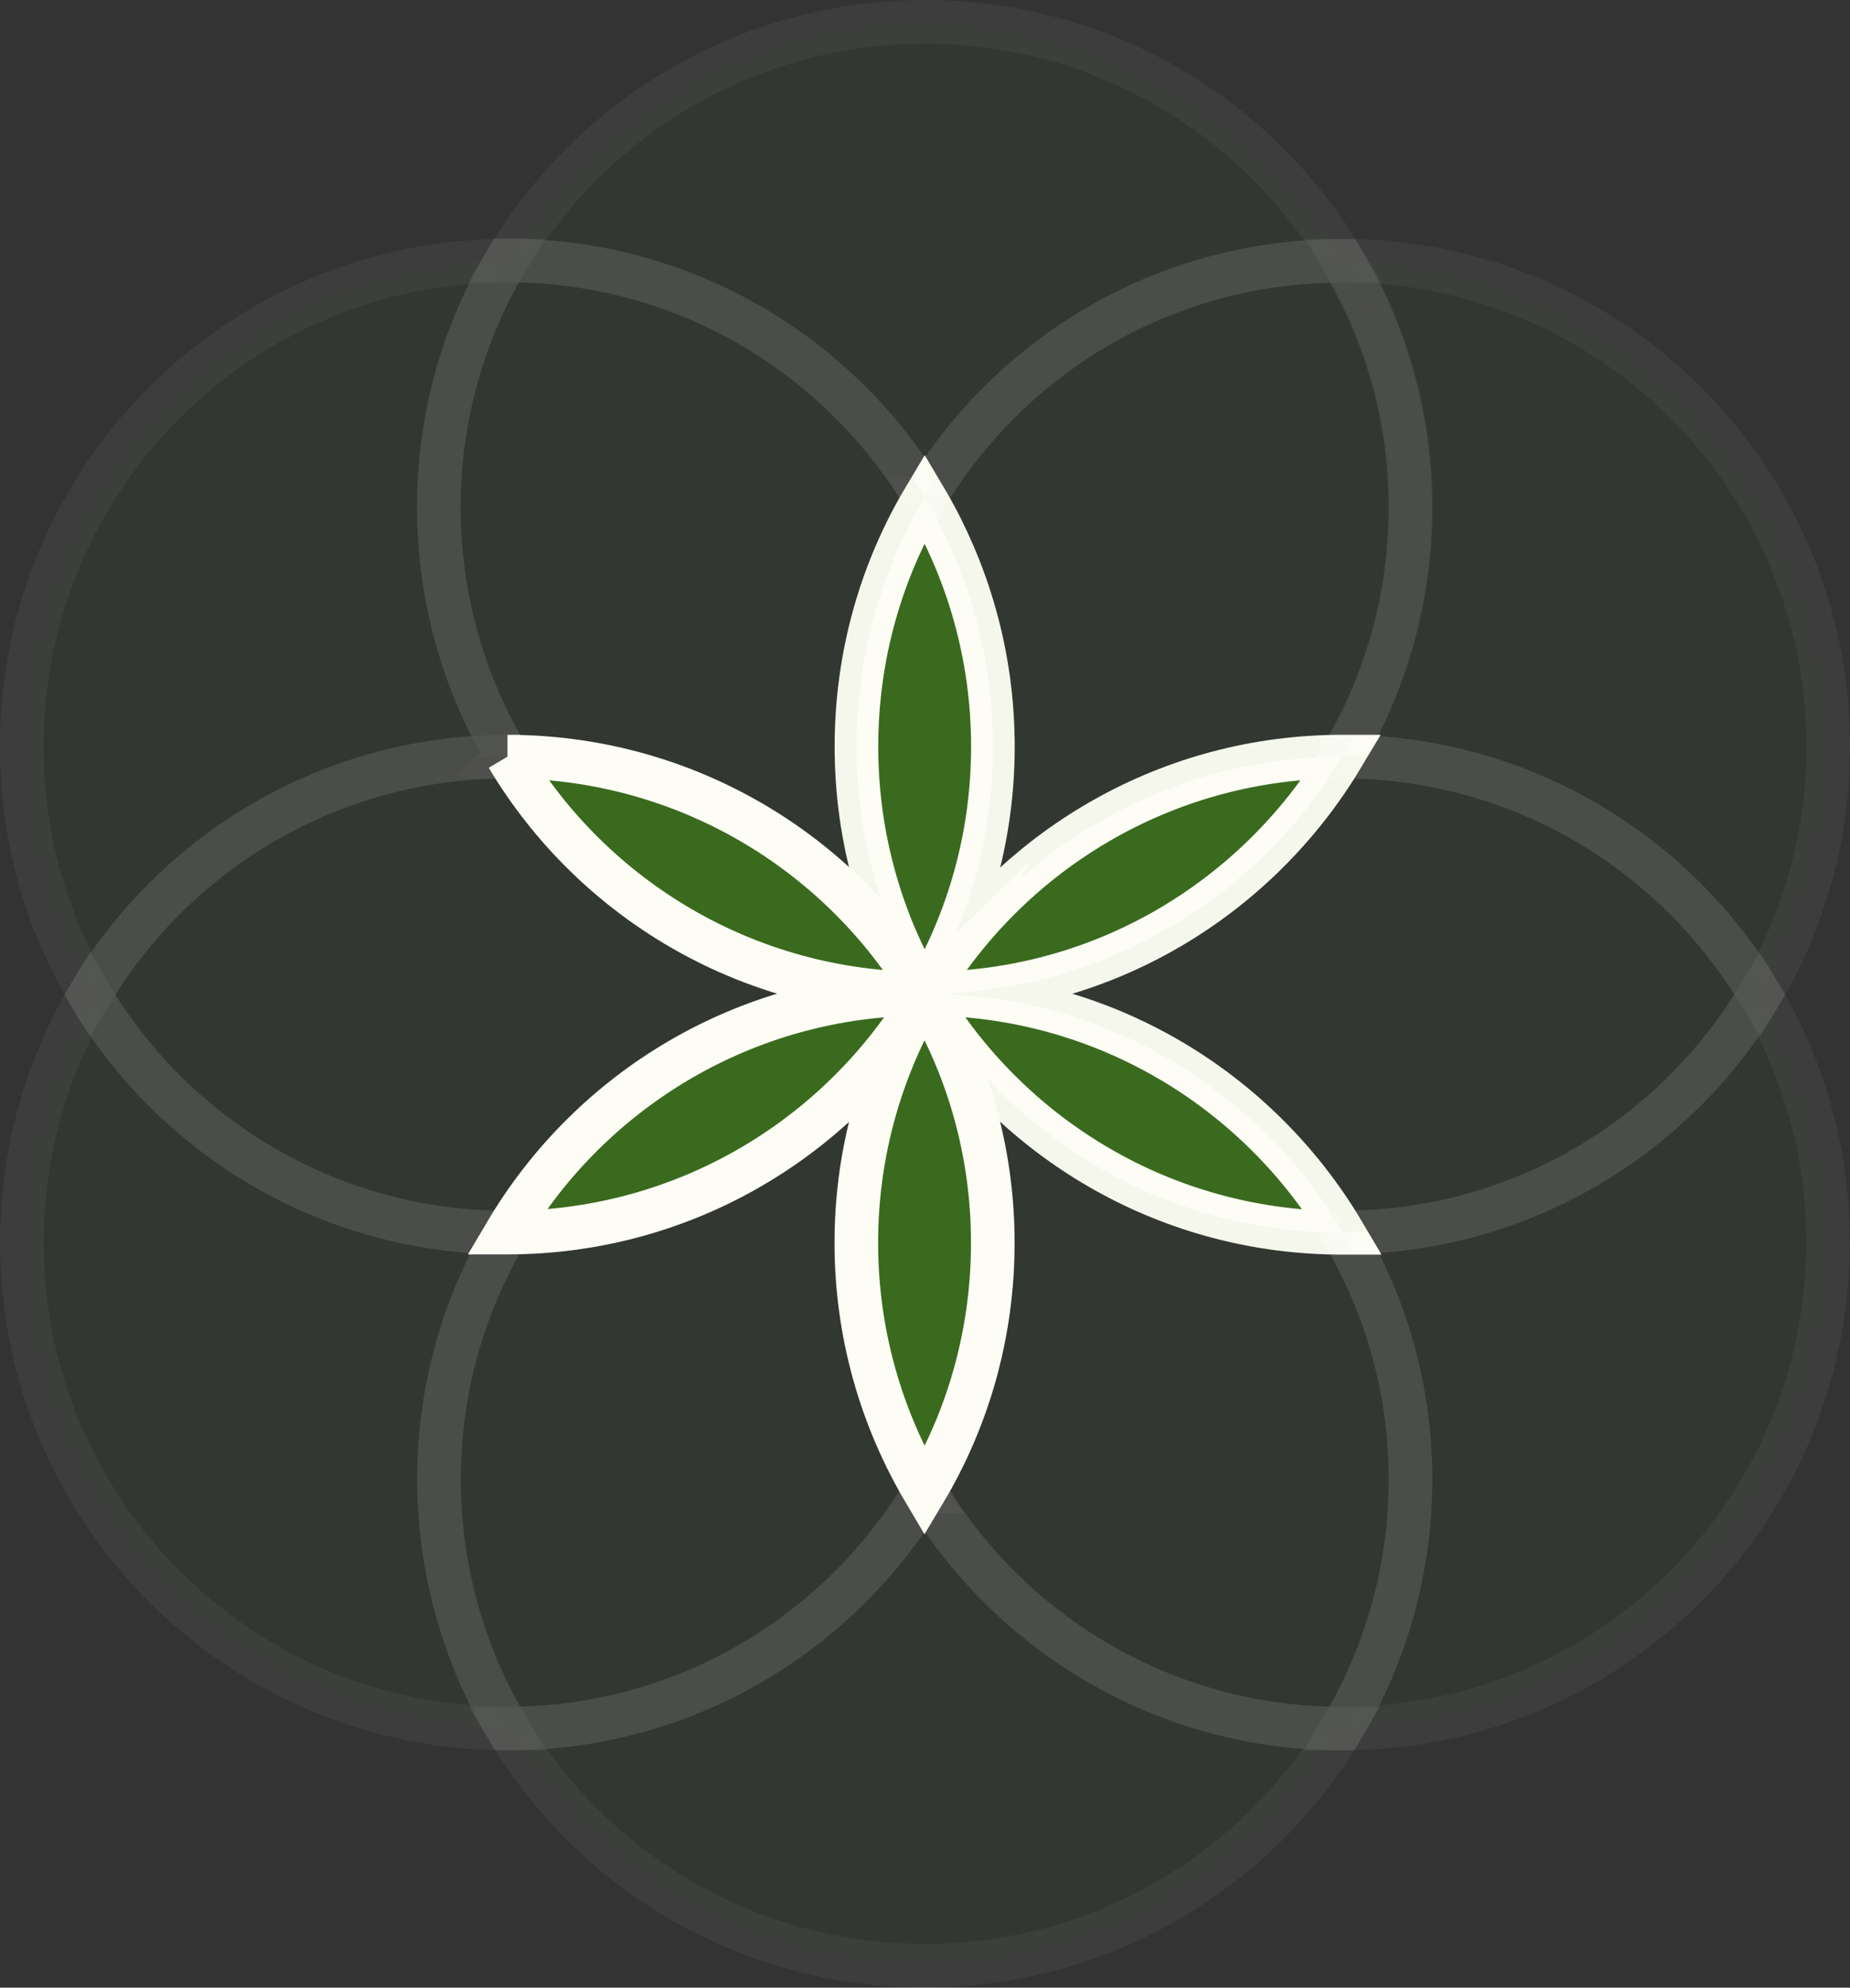 <?xml version="1.0" encoding="UTF-8"?>
<svg id="Layer_1" data-name="Layer 1" xmlns="http://www.w3.org/2000/svg" viewBox="0 0 167.58 179.95">
  <rect x="0" y="0" width="167.58" height="179.95" fill="#333333" stroke="none"/>
  <defs>
    <style>
      .cls-1 {
        opacity: .05;
      }

      .cls-1, .cls-2, .cls-3 {
        fill: #3a6a1e;
        stroke: #fdfdf5;
        stroke-miterlimit: 10;
        stroke-width: 3.95px;
      }

      .cls-1, .cls-3 {
        isolation: isolate;
      }

      .cls-4 {
        opacity: .15;
      }

      .cls-3 {
        opacity: .5;
      }
    </style>
  </defs>
  <g id="Alternative_8" data-name="Alternative 8">
    <g>
      <path class="cls-1" d="m83.76,45.08c7.68-12.88,21.73-21.48,37.82-21.48h.09C114.01,10.65,99.9,1.98,83.79,1.98s-30.24,8.67-37.89,21.62h.09c16.05,0,30.09,8.6,37.78,21.48Z"/>
      <path class="cls-1" d="m83.76,135.03c-7.68,12.86-21.73,21.48-37.79,21.48,7.68,12.86,21.73,21.46,37.79,21.46s30.12-8.62,37.79-21.46c-16.07,0-30.1-8.62-37.79-21.48Z"/>
      <path class="cls-1" d="m121.57,68.5h0c16.11,0,30.18,8.66,37.87,21.55,3.92-6.58,6.17-14.27,6.17-22.45,0-24.29-19.66-43.96-43.91-44,3.88,6.56,6.12,14.19,6.12,22.36-.03,8.25-2.31,15.96-6.24,22.54h0Z"/>
      <path class="cls-1" d="m45.94,68.5s.03,0,0,0c-3.92-6.6-6.18-14.32-6.18-22.54s2.23-15.83,6.12-22.36c-24.26.04-43.91,19.73-43.91,44,0,8.21,2.24,15.89,6.17,22.45,7.66-12.89,21.71-21.55,37.8-21.55h0Z"/>
      <path class="cls-2" d="m83.79,89.97s-.03,0,0,0c-.03,0,0,0,0,0h0Z"/>
      <path class="cls-2" d="m83.74,89.97h0s.02,0,0,0c.02,0,0,0,0,0Z"/>
      <path class="cls-2" d="m83.76,89.97s.03,0,0,0c.26-.42.54-.85.79-1.26,3.43-6.27,5.39-13.45,5.39-21.12,0-8.24-2.27-15.92-6.18-22.52-3.93,6.58-6.18,14.28-6.18,22.52,0,7.66,1.95,14.86,5.39,21.13.25.4.51.83.77,1.24-.02,0,0,0,0,0h0Z"/>
      <path class="cls-2" d="m83.76,89.97s-.02,0,0,0c-.03,0,0,.03,0,.03,0,0,.03-.03,0-.03.03,0,0,0,0,0Z"/>
      <path class="cls-1" d="m121.65,111.59c3.88,6.56,6.12,14.19,6.12,22.36s-2.27,15.96-6.21,22.54h.03c24.31,0,44-19.69,44-44,0-8.21-2.24-15.89-6.17-22.45-7.67,12.89-21.71,21.52-37.78,21.55h0Z"/>
      <path class="cls-2" d="m121.57,68.5c-15.51,0-29.16,8.06-36.98,20.19-.25.42-.48.84-.72,1.26,16.02,0,30.02-8.62,37.71-21.45h0Z"/>
      <path class="cls-2" d="m83.85,89.97s-.03.07-.04.09c.26.43.51.88.76,1.32,7.83,12.17,21.48,20.23,37.02,20.23h.09c-7.66-12.94-21.73-21.61-37.82-21.64Z"/>
      <path class="cls-2" d="m83.79,89.97h.07-.07Z"/>
      <path class="cls-2" d="m83.85,89.97c.25-.42.48-.84.72-1.26-.26.42-.54.84-.79,1.26h.07Z"/>
      <path class="cls-2" d="m83.76,89.99l.03.04s.03-.07.04-.09h-.07s0,.04,0,.04Z"/>
      <path class="cls-1" d="m45.89,111.59c-16.07-.03-30.09-8.67-37.74-21.55-3.92,6.58-6.17,14.27-6.17,22.45,0,24.31,19.69,44,44,44h.03c-3.93-6.6-6.21-14.32-6.21-22.54-.03-8.15,2.22-15.8,6.09-22.36h0Z"/>
      <g class="cls-4">
        <path class="cls-3" d="m83.76,45.08c3.93,6.58,6.18,14.28,6.18,22.52,0,7.66-1.95,14.84-5.39,21.12,7.83-12.16,21.46-20.19,36.98-20.19,3.93-6.6,6.21-14.32,6.21-22.54s-2.23-15.83-6.12-22.36h-.09c-16.03-.03-30.08,8.57-37.76,21.45h0Z"/>
        <path class="cls-3" d="m45.97,68.5c15.51,0,29.16,8.06,37.01,20.2-3.43-6.27-5.39-13.47-5.39-21.13,0-8.24,2.27-15.92,6.18-22.52-7.68-12.88-21.73-21.48-37.82-21.48h-.09c-3.88,6.56-6.12,14.19-6.12,22.36.03,8.28,2.31,15.99,6.24,22.56Z"/>
        <path class="cls-3" d="m121.65,111.59h-.09c-15.54,0-29.19-8.06-37.02-20.23,3.43,6.27,5.41,13.47,5.41,21.13,0,8.24-2.27,15.92-6.18,22.52,7.68,12.86,21.73,21.48,37.79,21.48,3.93-6.6,6.21-14.32,6.21-22.54s-2.26-15.8-6.12-22.36h0Z"/>
        <path class="cls-3" d="m121.58,68.5s-.02,0,0,0c-7.68,12.84-21.71,21.42-37.73,21.46h0c16.1.03,30.17,8.69,37.82,21.62,16.07-.03,30.09-8.67,37.74-21.55-7.67-12.88-21.74-21.53-37.83-21.53h0Z"/>
        <path class="cls-3" d="m83.76,135.03c-3.93-6.58-6.18-14.28-6.18-22.52,0-7.66,1.95-14.84,5.39-21.12-7.83,12.16-21.48,20.19-37.01,20.19h-.09c-3.88,6.56-6.12,14.19-6.12,22.36s2.27,15.96,6.21,22.54c16.07.03,30.1-8.6,37.79-21.45h0Z"/>
        <path class="cls-3" d="m45.89,111.59c7.64-12.93,21.71-21.6,37.82-21.62h0c-16.02-.03-30.04-8.62-37.71-21.46h-.03c-16.1,0-30.18,8.66-37.85,21.55,7.64,12.88,21.68,21.51,37.76,21.53Z"/>
      </g>
      <path class="cls-2" d="m45.97,68.5c7.66,12.84,21.68,21.42,37.71,21.46-.25-.42-.48-.84-.71-1.26-7.81-12.14-21.45-20.18-37-20.2Z"/>
      <path class="cls-2" d="m83.67,89.97c-16.1.03-30.17,8.69-37.82,21.62h.09c15.51,0,29.16-8.03,37.01-20.19.25-.47.51-.9.77-1.35,0-.02-.02-.06-.04-.09Z"/>
      <path class="cls-2" d="m83.74,89.97h-.07.07Z"/>
      <path class="cls-2" d="m82.96,88.72c.22.42.47.84.71,1.26h.07c-.25-.43-.51-.85-.78-1.26Z"/>
      <path class="cls-2" d="m83.76,89.99l-.03-.03h-.07s.03.07.04.09c.04-.02.06-.04.06-.06h0Z"/>
      <path class="cls-2" d="m82.96,91.4c-3.43,6.27-5.39,13.45-5.39,21.12,0,8.24,2.27,15.92,6.18,22.52,3.93-6.58,6.18-14.28,6.18-22.52,0-7.66-1.95-14.86-5.41-21.13-.26-.42-.54-.84-.79-1.26-.22.42-.48.85-.76,1.28h0Z"/>
      <path class="cls-2" d="m83.76,90.1c.26.42.51.85.79,1.26-.25-.43-.51-.88-.76-1.32-.02.04-.04.04-.04.06h0Z"/>
      <path class="cls-2" d="m83.74,90.05c-.26.43-.54.9-.77,1.35.29-.42.55-.85.79-1.3-.02-.02-.03-.02-.03-.04Z"/>
      <path class="cls-2" d="m83.74,90.05l.03.04s.03-.04.03-.04c0-.03-.03-.04-.03-.04,0,0-.03.03-.03.04Z"/>
    </g>
  </g>
</svg>